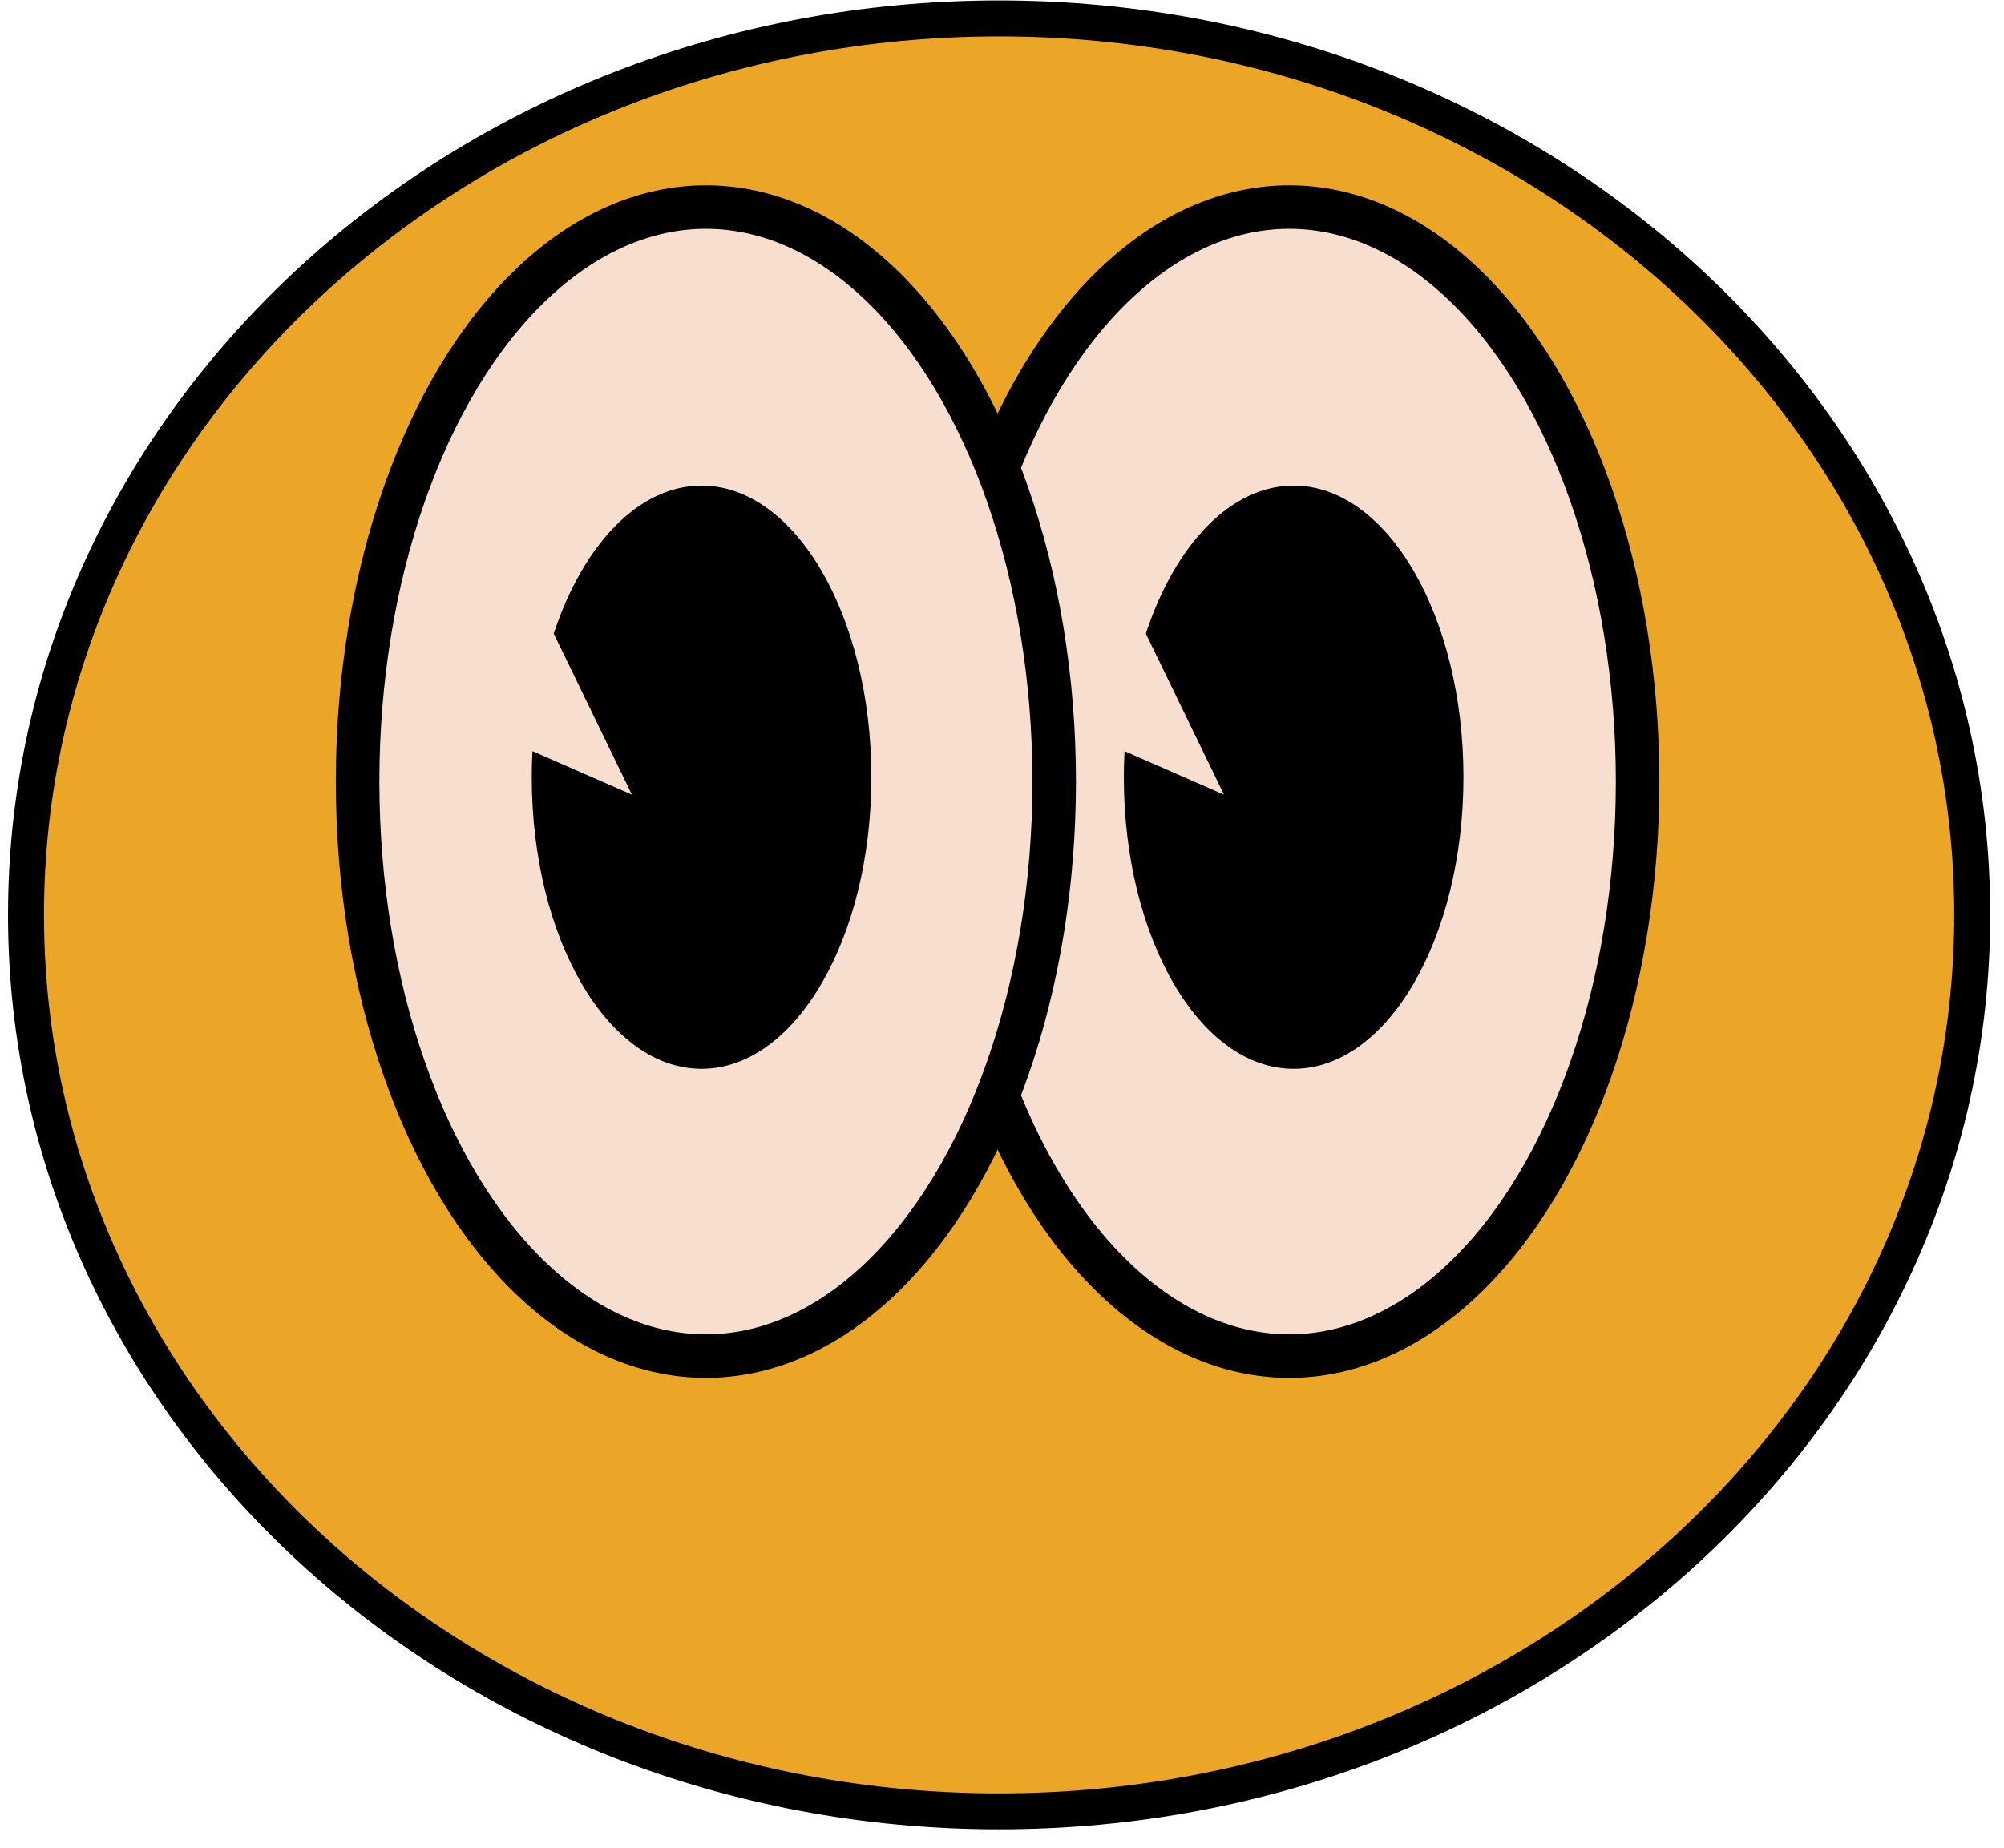 <svg width="90" height="83" viewBox="0 0 90 83" fill="none" xmlns="http://www.w3.org/2000/svg">
<path d="M44.87 81.37C68.942 81.37 88.573 63.402 88.573 41.099C88.573 18.796 68.942 0.828 44.87 0.828C20.799 0.828 1.168 18.796 1.168 41.099C1.168 63.402 20.799 81.37 44.87 81.37Z" fill="#EBA627" stroke="black" stroke-width="1.615"/>
<ellipse cx="57.903" cy="35.11" rx="15.642" ry="25.809" fill="#F8DECF" stroke="black" stroke-width="1.955"/>
<ellipse cx="31.702" cy="35.11" rx="15.642" ry="25.809" fill="#F8DECF" stroke="black" stroke-width="1.955"/>
<path d="M50.548 34.914C50.548 34.558 50.556 34.204 50.573 33.855L54.939 35.766L55.127 35.848L55.037 35.664L51.541 28.457C52.851 24.512 55.31 21.89 58.098 21.89C60.166 21.89 62.051 23.33 63.425 25.689C64.797 28.047 65.648 31.308 65.648 34.914C65.648 38.521 64.797 41.782 63.425 44.14C62.051 46.499 60.166 47.939 58.098 47.939C56.03 47.939 54.144 46.499 52.771 44.14C51.399 41.782 50.548 38.521 50.548 34.914Z" fill="black" stroke="black" stroke-width="0.151"/>
<path d="M23.957 34.914C23.957 34.558 23.965 34.204 23.982 33.855L28.348 35.766L28.536 35.848L28.446 35.664L24.95 28.457C26.26 24.512 28.719 21.89 31.507 21.89C33.574 21.89 35.46 23.33 36.834 25.689C38.206 28.047 39.057 31.308 39.057 34.914C39.057 38.521 38.206 41.782 36.834 44.14C35.46 46.499 33.574 47.939 31.507 47.939C29.439 47.939 27.553 46.499 26.18 44.14C24.808 41.782 23.957 38.521 23.957 34.914Z" fill="black" stroke="black" stroke-width="0.151"/>
</svg>
